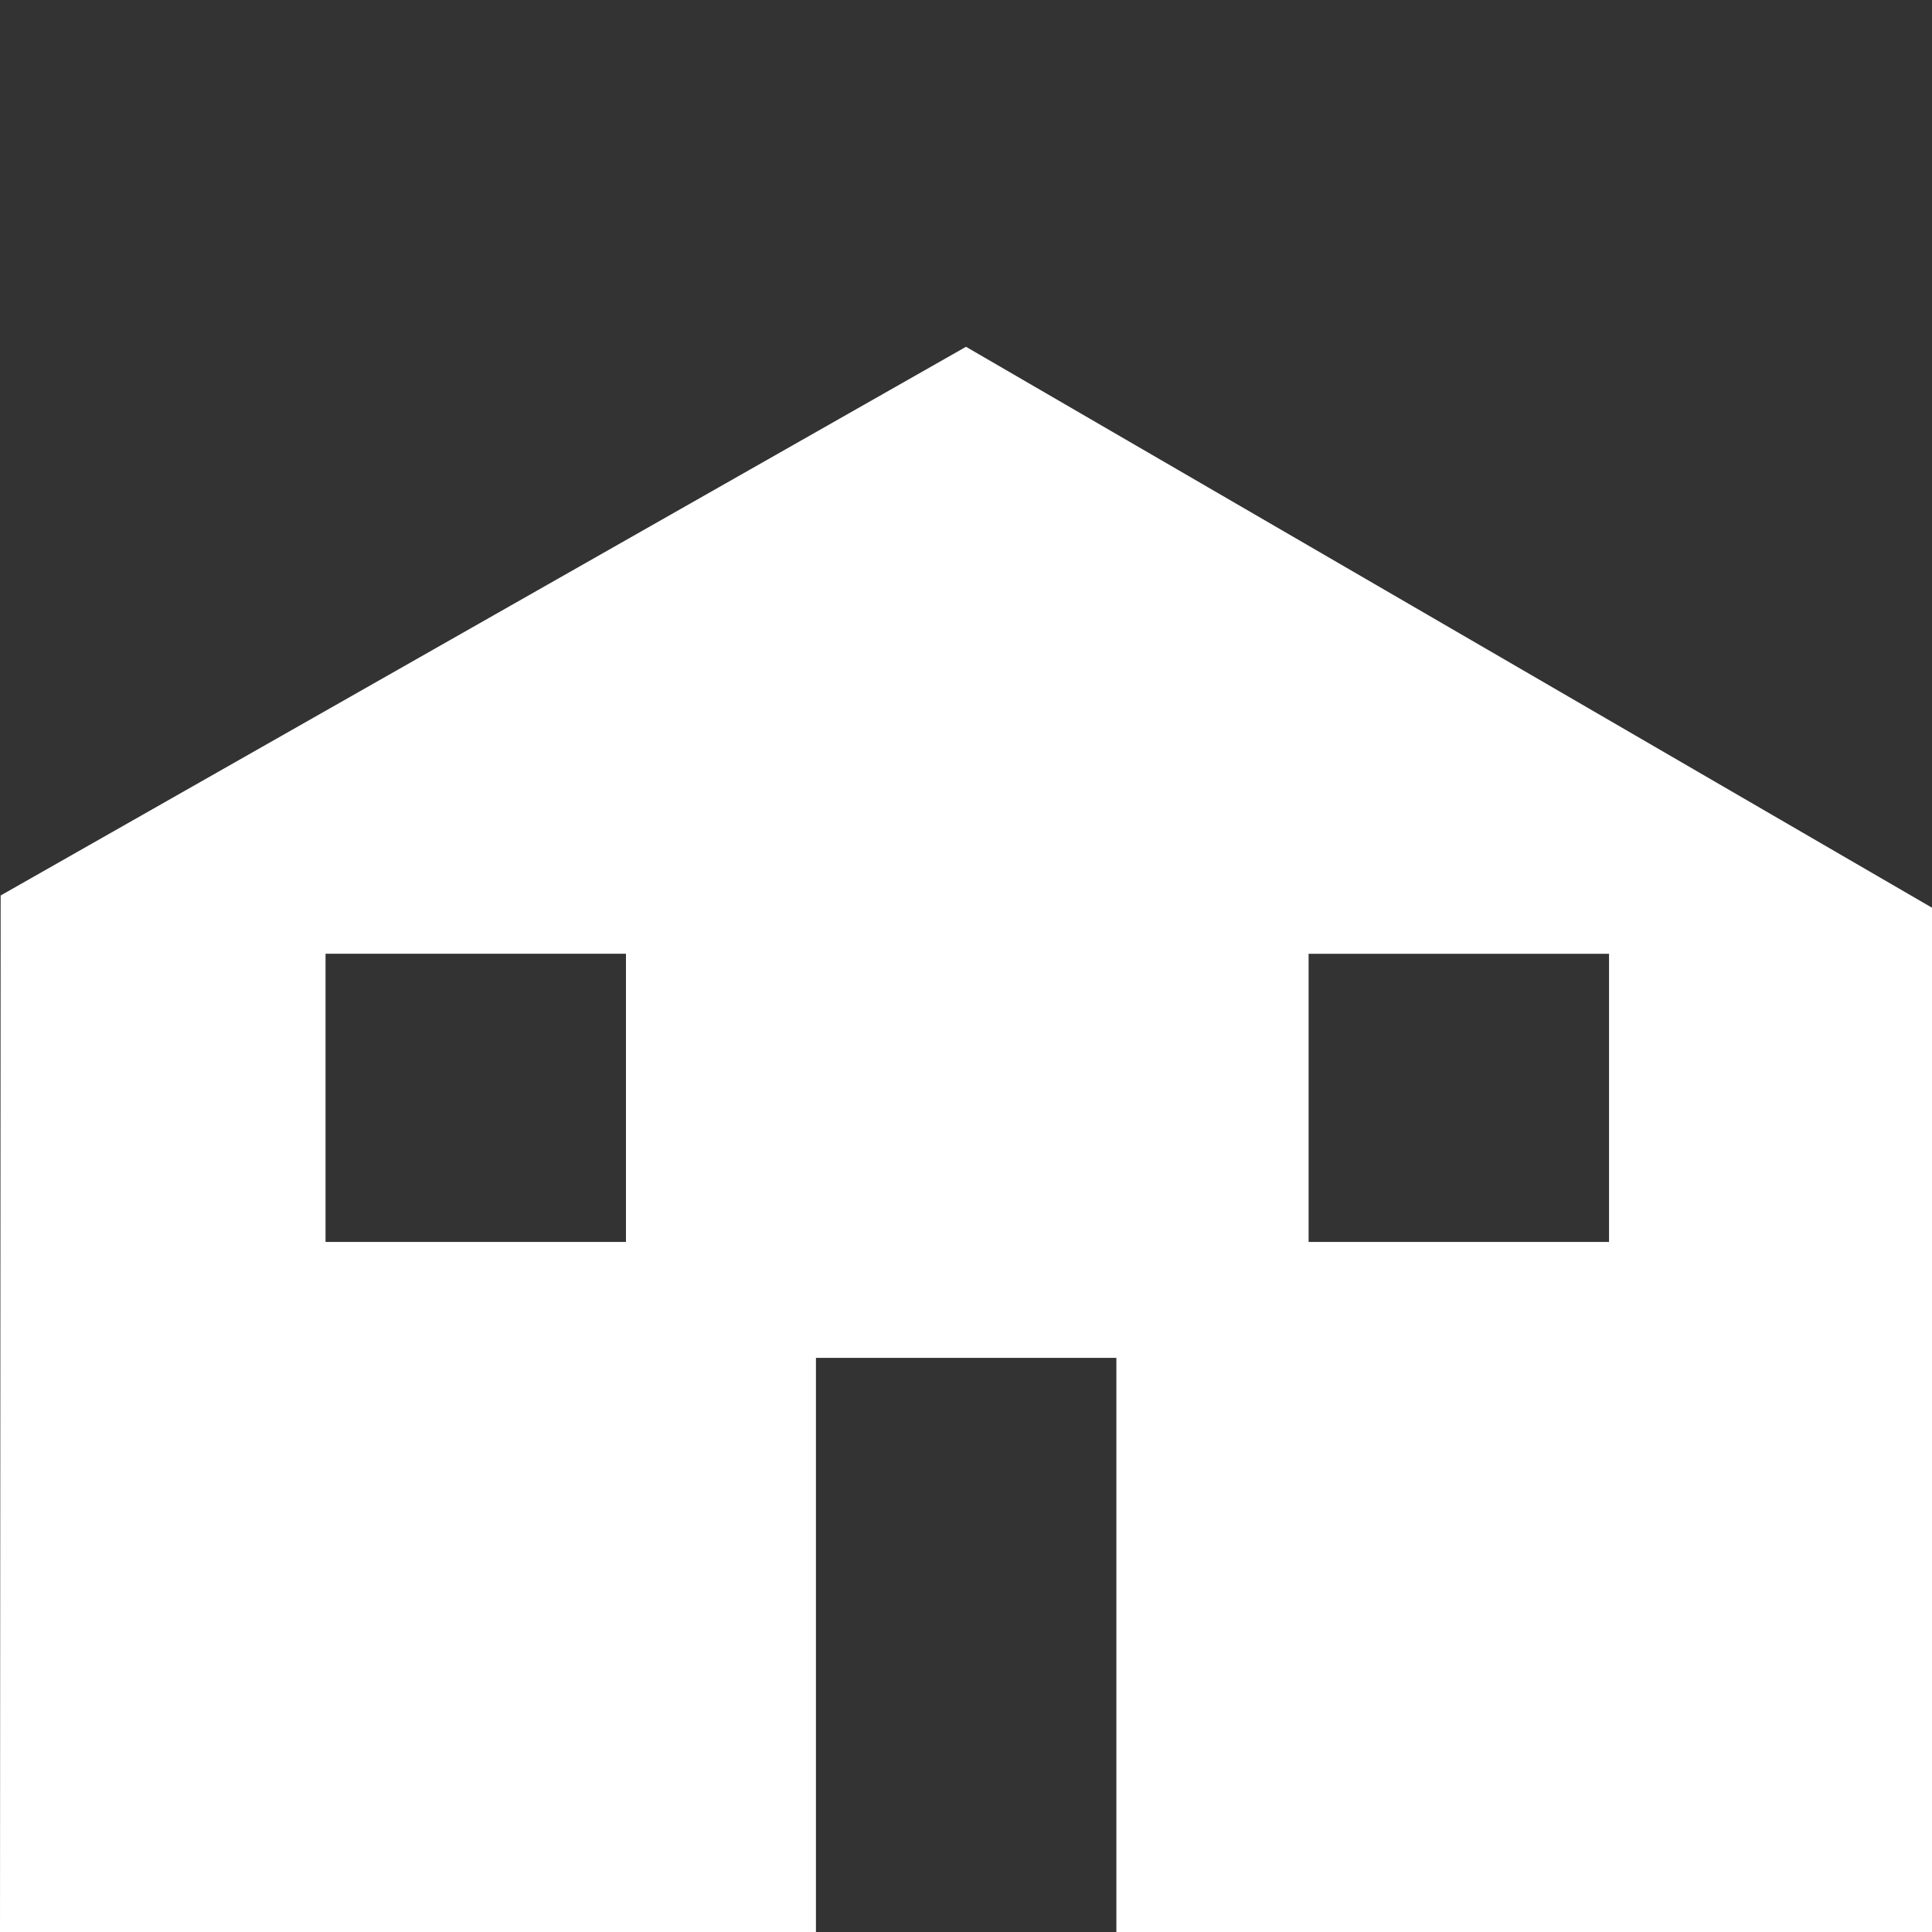 <?xml version="1.0" encoding="utf-8"?>
<!-- Generator: Adobe Illustrator 23.0.1, SVG Export Plug-In . SVG Version: 6.00 Build 0)  -->
<svg version="1.1" id="Layer_1" xmlns="http://www.w3.org/2000/svg" xmlns:xlink="http://www.w3.org/1999/xlink" x="0px" y="0px"
	 viewBox="0 0 600 600" style="enable-background:new 0 0 600 600;" xml:space="preserve">
<rect x="0" y="0" width="600" height="600" fill="#333333" stroke="none"/>
<style type="text/css">
	.st0{fill:#FFFFFF;}
</style>
<path class="st0" d="M0,600h253.4V421.7h93.3V600H600V281.9L300,107.7L0.2,278.1 M300,0 M194.4,385.7h-93.3v-89.5h93.3V385.7z
	 M406.4,296.2h93.3v89.5h-93.3V296.2z"/>
</svg>
